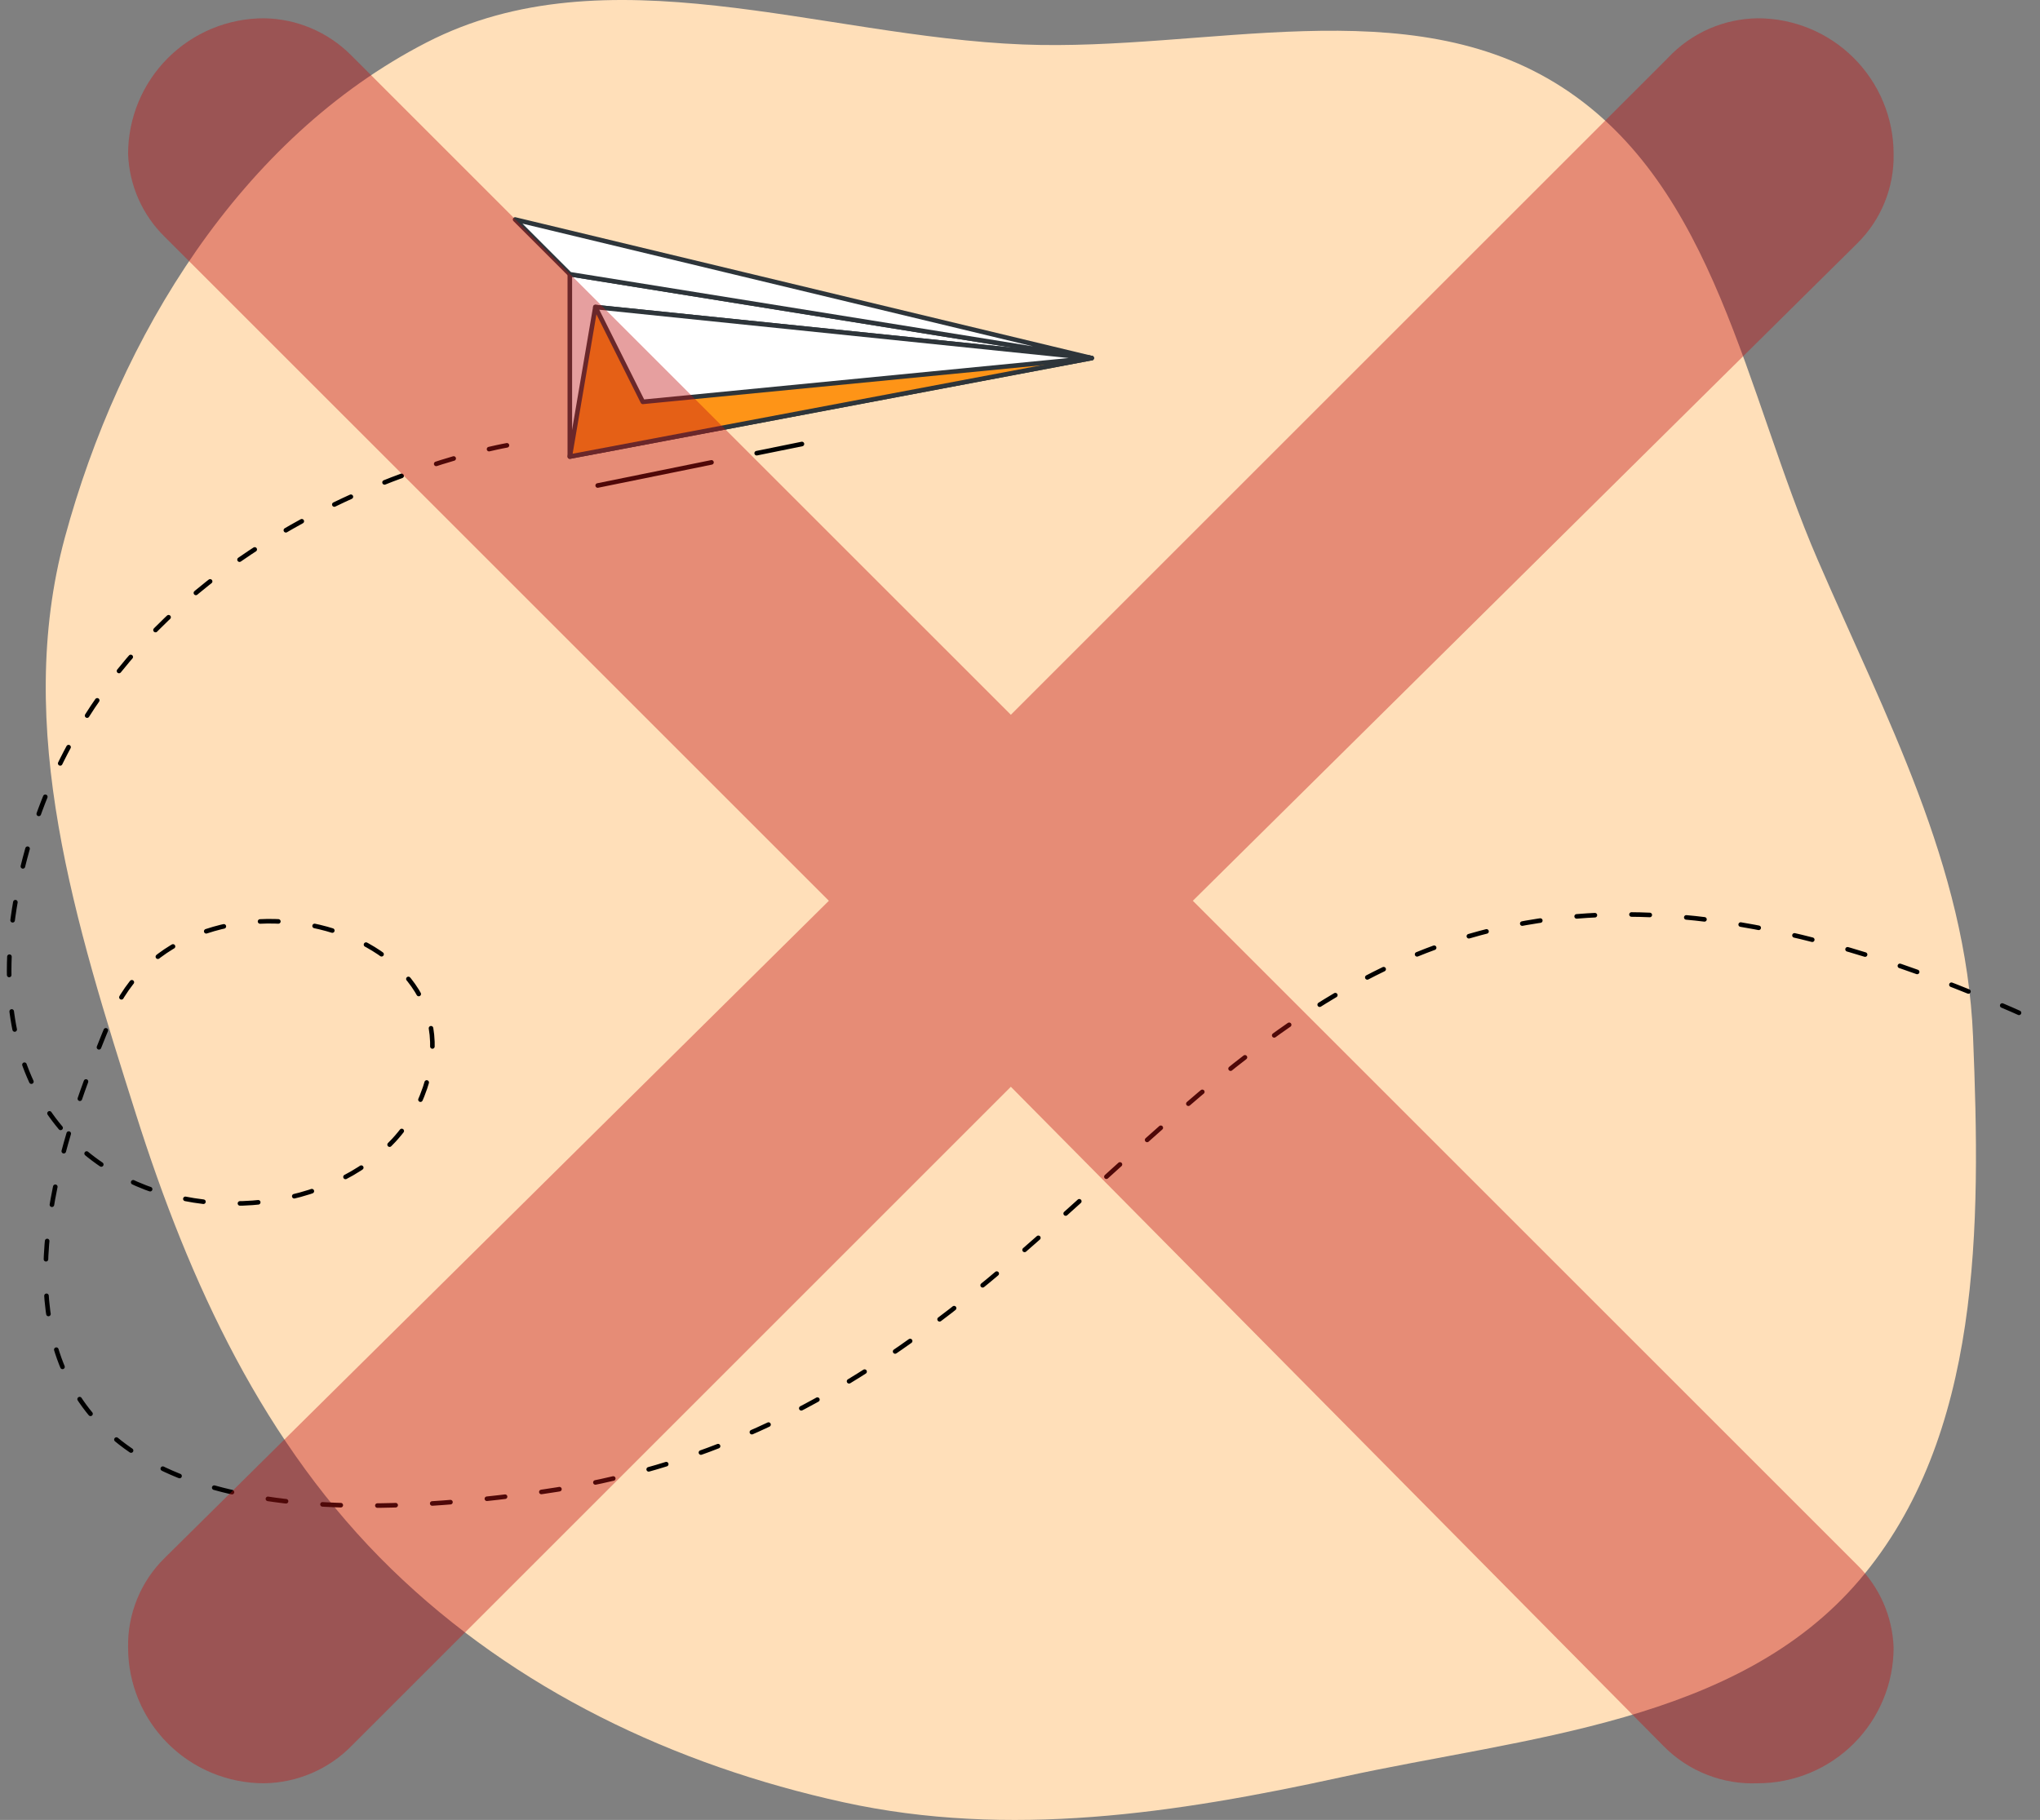 <svg preserveAspectRatio="xMinYMin meet" viewBox="0 0 223 199" fill="none" xmlns="http://www.w3.org/2000/svg">
    <rect x="0" y="0" width="223" height="199" fill="#808080" stroke="none"/>
    <path d="M170.796 9.564C187.564 20.435 190.766 42.87 198.69 61.191C206.099 78.322 214.918 94.702 215.681 113.344C216.524 133.983 216.663 157.043 203.253 172.778C189.904 188.44 166.797 189.913 146.671 194.315C128.548 198.279 110.329 201.037 92.207 197.066C73.714 193.015 56.33 184.748 42.776 171.554C28.847 157.994 20.694 140.268 14.836 121.749C8.322 101.157 1.44 79.595 7.096 58.752C13.062 36.767 26.328 15.092 46.612 4.652C66.326 -5.493 89.642 3.986 111.805 4.863C131.923 5.658 153.912 -1.382 170.796 9.564Z" fill="#FFDFB9"/>
    <path d="M62.289 49.924V29.984L119.332 39.154L62.289 49.924Z" fill="white" stroke="#2E353A" stroke-width="0.5" stroke-linecap="round" stroke-linejoin="round"/>
    <path d="M65.08 33.572L62.289 49.924L119.332 39.154L65.08 33.572Z" fill="#FE9417" stroke="#2E353A" stroke-width="0.5" stroke-linecap="round" stroke-linejoin="round"/>
    <path d="M65.08 33.572L70.268 43.94L119.332 39.154L65.08 33.572Z" fill="white" stroke="#2E353A" stroke-width="0.5" stroke-linecap="round" stroke-linejoin="round"/>
    <path d="M62.289 29.984L56.305 24L119.332 39.154L62.289 29.984Z" fill="white" stroke="#2E353A" stroke-width="0.5" stroke-linecap="round" stroke-linejoin="round"/>
    <path d="M82.715 49.553L87.663 48.548" stroke="black" stroke-width="0.5" stroke-linecap="round" stroke-linejoin="round"/>
    <path d="M65.335 53.086L77.775 50.558" stroke="black" stroke-width="0.5" stroke-linecap="round" stroke-linejoin="round"/>
    <path d="M55.416 48.694C55.416 48.694 10.573 56.426 2.068 96.63C-6.437 136.834 38.406 139.153 46.138 119.824C53.869 100.496 19.851 92.764 12.119 111.32C4.388 129.875 -11.437 173.242 59.281 163.121C130 153 131 70.32 222 111.32" stroke="black" stroke-width="0.5" stroke-linecap="round" stroke-linejoin="round" stroke-dasharray="2 4"/>
    <path d="M38.349 6.008L110.5 78.156L182.354 6.305C183.613 4.965 185.13 3.893 186.813 3.153C188.497 2.413 190.313 2.021 192.152 2C196.089 2 199.865 3.564 202.649 6.348C205.433 9.132 206.998 12.908 206.998 16.845C207.032 18.665 206.695 20.473 206.005 22.158C205.316 23.843 204.29 25.369 202.989 26.643L130.393 98.494L202.989 171.087C205.436 173.481 206.871 176.722 206.998 180.143C206.998 184.08 205.433 187.856 202.649 190.64C199.865 193.424 196.089 194.988 192.152 194.988C190.26 195.067 188.372 194.751 186.609 194.061C184.845 193.371 183.245 192.322 181.908 190.98L110.5 118.832L38.498 190.832C37.244 192.127 35.745 193.162 34.089 193.875C32.433 194.588 30.651 194.967 28.848 194.988C24.911 194.988 21.135 193.424 18.351 190.64C15.566 187.856 14.002 184.08 14.002 180.143C13.968 178.323 14.306 176.515 14.995 174.83C15.684 173.145 16.71 171.619 18.011 170.345L90.607 98.494L18.011 25.901C15.564 23.507 14.129 20.266 14.002 16.845C14.002 12.908 15.566 9.132 18.351 6.348C21.135 3.564 24.911 2 28.848 2C32.411 2.045 35.826 3.485 38.349 6.008Z" fill="#C21414" fill-opacity="0.41"/>
</svg>